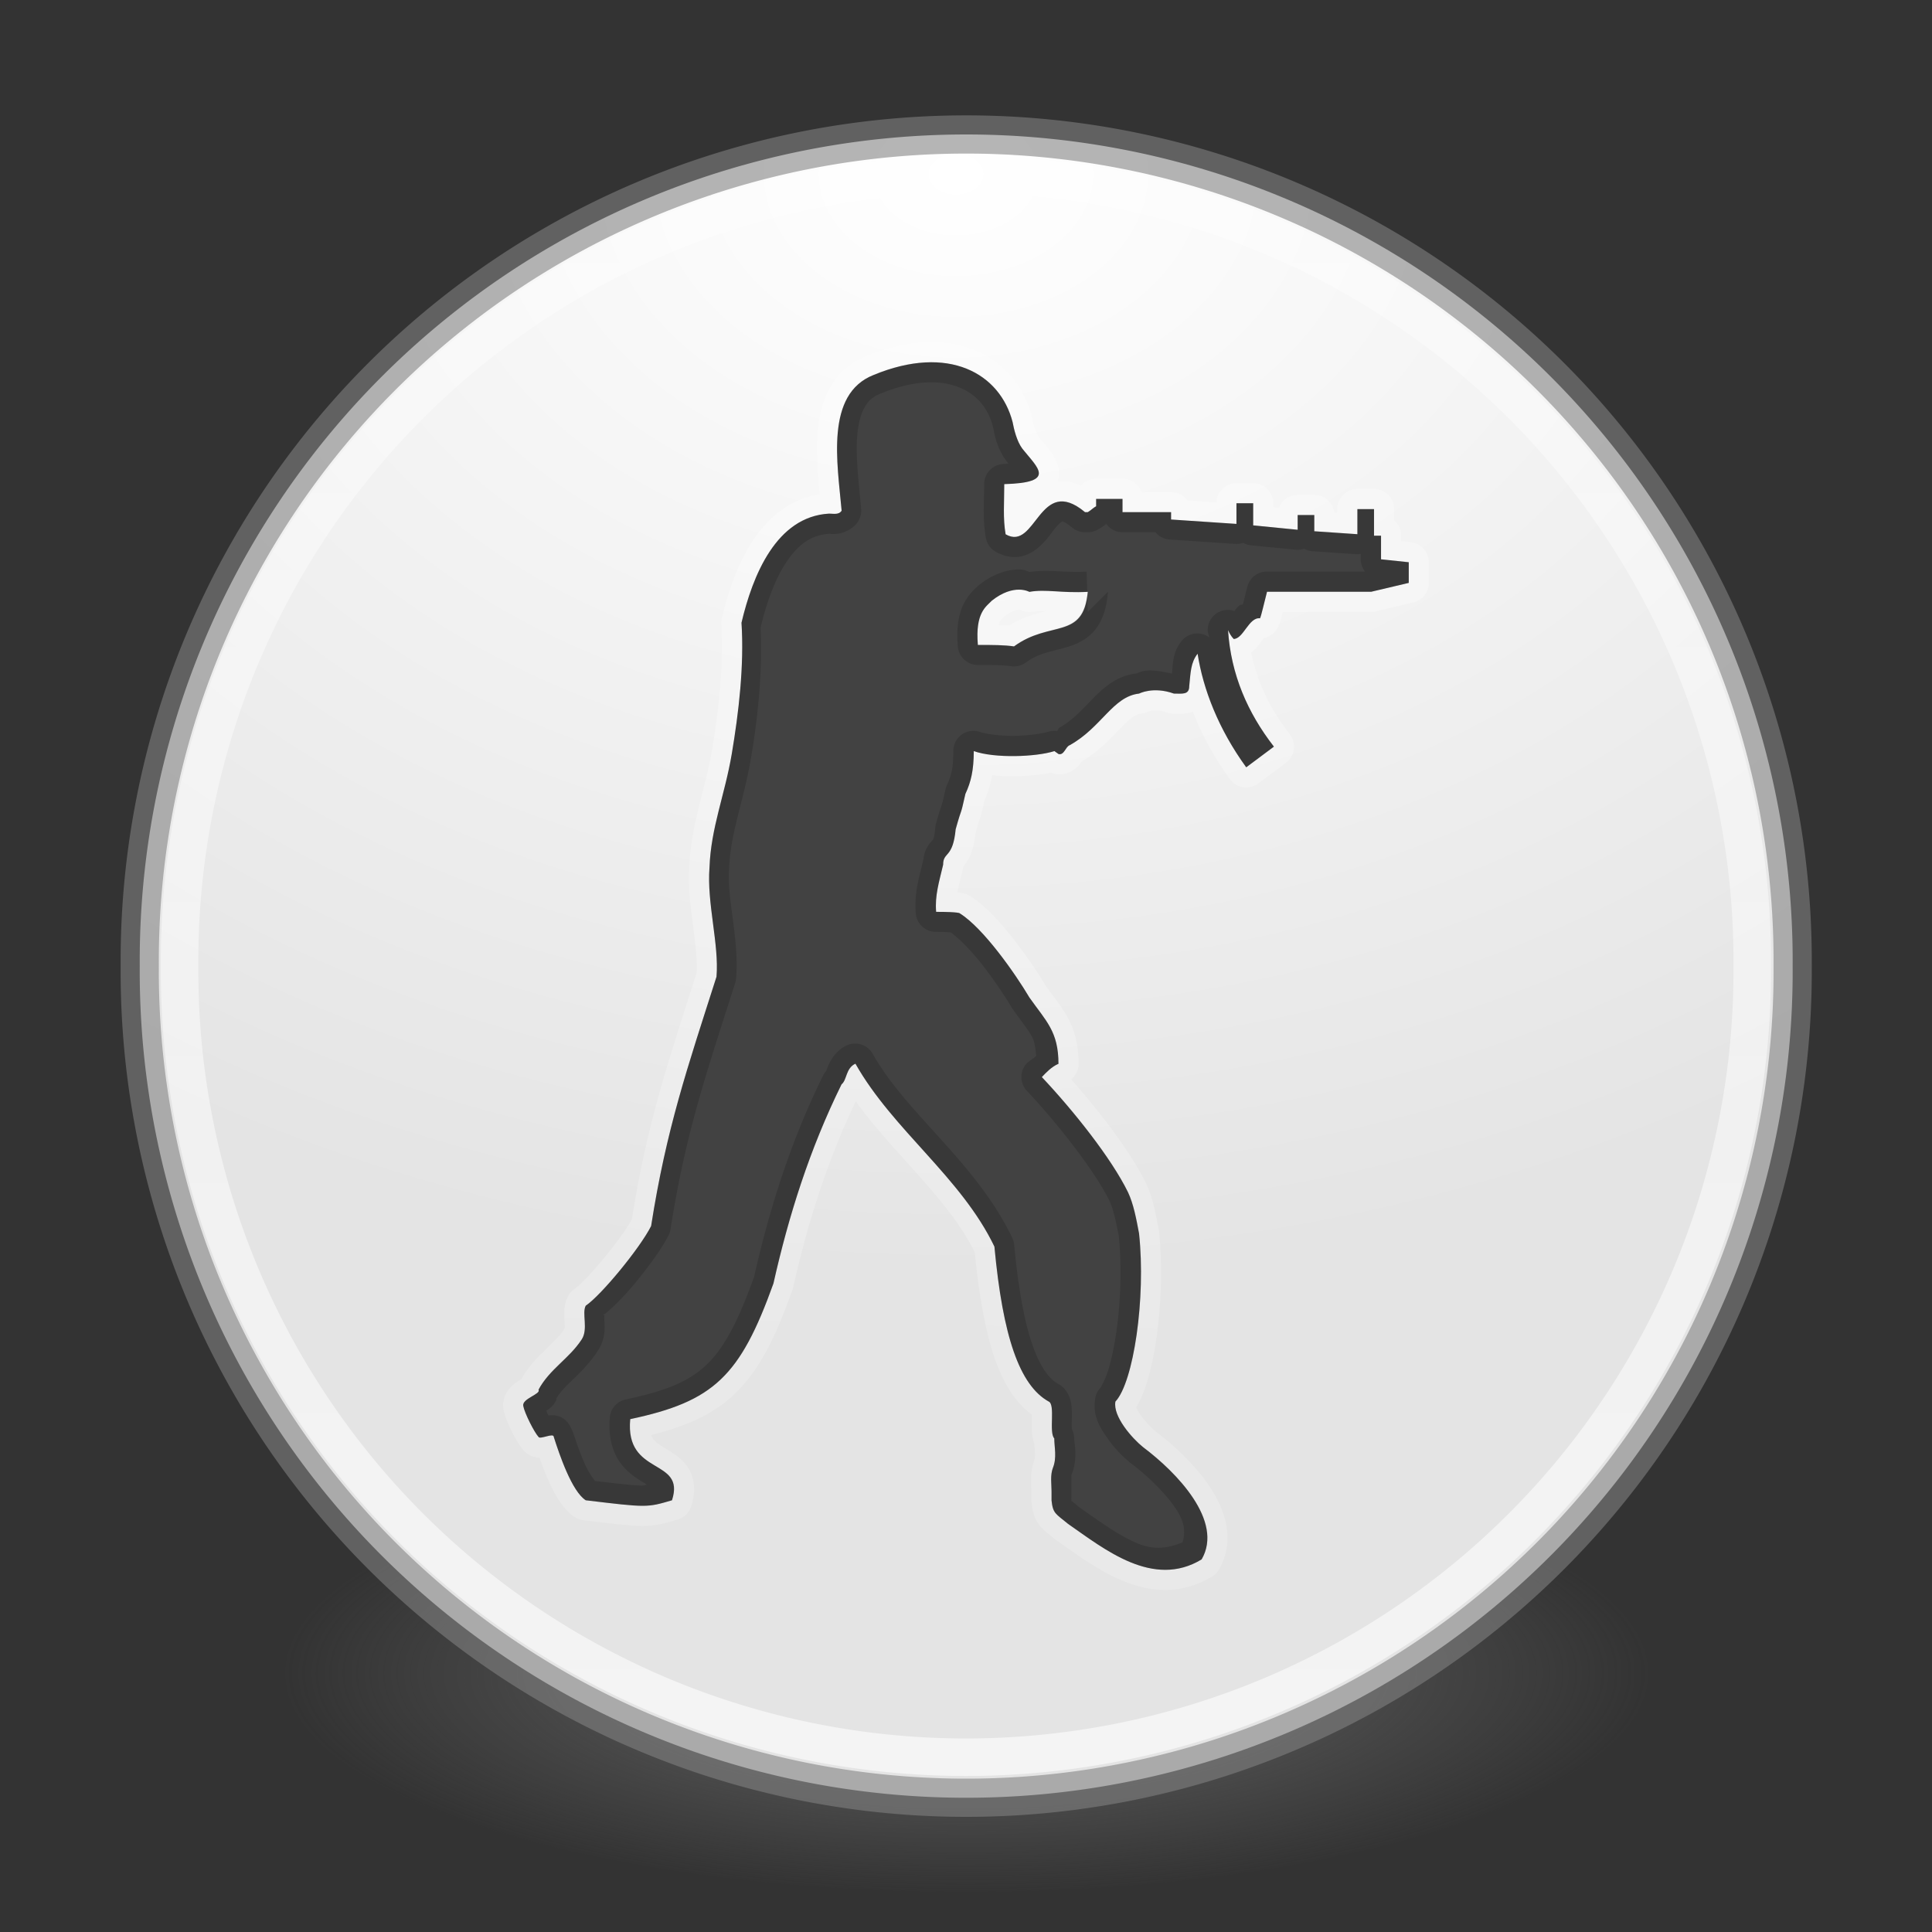 <?xml version="1.0" encoding="UTF-8" standalone="no"?>
<!-- Created with Inkscape (http://www.inkscape.org/) -->

<svg
   xmlns:dc="http://purl.org/dc/elements/1.1/"
   xmlns:cc="http://creativecommons.org/ns#"
   xmlns:rdf="http://www.w3.org/1999/02/22-rdf-syntax-ns#"
   xmlns:svg="http://www.w3.org/2000/svg"
   xmlns="http://www.w3.org/2000/svg"
   xmlns:xlink="http://www.w3.org/1999/xlink"
   xmlns:sodipodi="http://sodipodi.sourceforge.net/DTD/sodipodi-0.dtd"
   xmlns:inkscape="http://www.inkscape.org/namespaces/inkscape"
   version="1.1"
   width="48"
   height="48"
   id="svg4951"
   inkscape:version="0.91 r"
   sodipodi:docname="css.svg">
  <rect width="100%" height="100%" fill="#333333" stroke="none"/>
  <sodipodi:namedview
     pagecolor="#ffffff"
     bordercolor="#666666"
     borderopacity="1"
     objecttolerance="10"
     gridtolerance="10"
     guidetolerance="10"
     inkscape:pageopacity="0"
     inkscape:pageshadow="2"
     inkscape:window-width="1600"
     inkscape:window-height="845"
     id="namedview154"
     showgrid="false"
     inkscape:zoom="1"
     inkscape:cx="28.228117"
     inkscape:cy="22.291268"
     inkscape:window-x="0"
     inkscape:window-y="30"
     inkscape:window-maximized="1"
     inkscape:current-layer="svg4951" />
  <defs
     id="defs4953">
    <linearGradient
       x1="38.851"
       y1="41.608"
       x2="34.131"
       y2="37.81"
       id="linearGradient4761"
       xlink:href="#linearGradient6455-7-3"
       gradientUnits="userSpaceOnUse" />
    <linearGradient
       id="linearGradient6455-7-3">
      <stop
         id="stop6457-5-1"
         style="stop-color:#fbac9b;stop-opacity:1"
         offset="0" />
      <stop
         id="stop6459-8-9"
         style="stop-color:#fcfafc;stop-opacity:1"
         offset="1" />
    </linearGradient>
    <linearGradient
       x1="38.851"
       y1="41.608"
       x2="34.131"
       y2="37.81"
       id="linearGradient4763"
       xlink:href="#linearGradient6413-0-0"
       gradientUnits="userSpaceOnUse" />
    <linearGradient
       id="linearGradient6413-0-0">
      <stop
         id="stop6415-1-7"
         style="stop-color:#feffff;stop-opacity:1"
         offset="0" />
      <stop
         id="stop6417-4-9"
         style="stop-color:#fe70ca;stop-opacity:1"
         offset="1" />
    </linearGradient>
    <radialGradient
       cx="36.491"
       cy="39.709"
       r="3.159"
       fx="36.491"
       fy="39.709"
       id="radialGradient4765"
       xlink:href="#linearGradient6303-33-0-2"
       gradientUnits="userSpaceOnUse" />
    <linearGradient
       id="linearGradient6303-33-0-2">
      <stop
         id="stop6305-1-0-2"
         style="stop-color:#ffffff;stop-opacity:1"
         offset="0" />
      <stop
         id="stop6307-5-0-6"
         style="stop-color:#ffffff;stop-opacity:0"
         offset="1" />
    </linearGradient>
    <radialGradient
       cx="36.491"
       cy="39.709"
       r="3.159"
       fx="36.491"
       fy="39.709"
       id="radialGradient4767"
       xlink:href="#linearGradient6303-3-2-1"
       gradientUnits="userSpaceOnUse" />
    <linearGradient
       id="linearGradient6303-3-2-1">
      <stop
         id="stop6305-3-0-9"
         style="stop-color:#ffffff;stop-opacity:1"
         offset="0" />
      <stop
         id="stop6307-1-0-1"
         style="stop-color:#ffffff;stop-opacity:0"
         offset="1" />
    </linearGradient>
    <radialGradient
       cx="36.491"
       cy="39.709"
       r="3.159"
       fx="36.491"
       fy="39.709"
       id="radialGradient4769"
       xlink:href="#linearGradient6303-4-8"
       gradientUnits="userSpaceOnUse" />
    <linearGradient
       id="linearGradient6303-4-8">
      <stop
         id="stop6305-33-3"
         style="stop-color:#ffffff;stop-opacity:1"
         offset="0" />
      <stop
         id="stop6307-9-3"
         style="stop-color:#ffffff;stop-opacity:0"
         offset="1" />
    </linearGradient>
    <radialGradient
       cx="32.373"
       cy="31.405"
       r="3.857"
       fx="32.373"
       fy="31.405"
       id="radialGradient4771"
       xlink:href="#linearGradient6088-6-1-0"
       gradientUnits="userSpaceOnUse"
       gradientTransform="matrix(2.066,0,0,2.066,-34.525,-33.493)" />
    <linearGradient
       id="linearGradient6088-6-1-0">
      <stop
         id="stop6090-2-0-4"
         style="stop-color:#ff54d2;stop-opacity:0"
         offset="0" />
      <stop
         id="stop6257-4-6-1"
         style="stop-color:#ff54d2;stop-opacity:0"
         offset="0.324" />
      <stop
         id="stop6255-3-6-7"
         style="stop-color:#ff54d2;stop-opacity:0.252"
         offset="0.561" />
      <stop
         id="stop6092-9-6-8"
         style="stop-color:#ff54d2;stop-opacity:0.478"
         offset="1" />
    </linearGradient>
    <radialGradient
       cx="32.373"
       cy="31.405"
       r="3.857"
       fx="32.373"
       fy="31.405"
       id="radialGradient4773"
       xlink:href="#linearGradient6191-8-3-4"
       gradientUnits="userSpaceOnUse"
       gradientTransform="matrix(2.068,0.554,-0.535,1.996,-17.766,-49.217)" />
    <linearGradient
       id="linearGradient6191-8-3-4">
      <stop
         id="stop6193-75-7-6"
         style="stop-color:#ffffff;stop-opacity:0"
         offset="0" />
      <stop
         id="stop6197-3-4-1"
         style="stop-color:#ffffff;stop-opacity:0"
         offset="0.405" />
      <stop
         id="stop6195-7-2-5"
         style="stop-color:#ffffff;stop-opacity:0.478"
         offset="1" />
    </linearGradient>
    <radialGradient
       cx="32.373"
       cy="31.405"
       r="3.857"
       fx="32.373"
       fy="31.405"
       id="radialGradient4775"
       xlink:href="#linearGradient6191-7-9-4"
       gradientUnits="userSpaceOnUse"
       gradientTransform="matrix(2.068,0.554,-0.535,1.996,-17.766,-49.217)" />
    <linearGradient
       id="linearGradient6191-7-9-4">
      <stop
         id="stop6193-7-3-6"
         style="stop-color:#ffffff;stop-opacity:0"
         offset="0" />
      <stop
         id="stop6197-2-2-0"
         style="stop-color:#ffffff;stop-opacity:0"
         offset="0.405" />
      <stop
         id="stop6195-2-1-9"
         style="stop-color:#ffffff;stop-opacity:0.478"
         offset="1" />
    </linearGradient>
    <radialGradient
       cx="32.373"
       cy="31.405"
       r="3.857"
       fx="32.373"
       fy="31.405"
       id="radialGradient4777"
       xlink:href="#linearGradient6191-9-9"
       gradientUnits="userSpaceOnUse"
       gradientTransform="matrix(2.068,0.554,-0.535,1.996,-17.766,-49.217)" />
    <linearGradient
       id="linearGradient6191-9-9">
      <stop
         id="stop6193-8-1"
         style="stop-color:#ffffff;stop-opacity:0"
         offset="0" />
      <stop
         id="stop6197-8-8"
         style="stop-color:#ffffff;stop-opacity:0"
         offset="0.405" />
      <stop
         id="stop6195-9-3"
         style="stop-color:#ffffff;stop-opacity:0.478"
         offset="1" />
    </linearGradient>
    <linearGradient
       x1="68.313"
       y1="52.925"
       x2="68.313"
       y2="65.922"
       id="linearGradient4730"
       xlink:href="#linearGradient3990-3-1-7"
       gradientUnits="userSpaceOnUse"
       gradientTransform="matrix(0.115,0,0,0.087,16.281,17.445)" />
    <linearGradient
       id="linearGradient3990-3-1-7">
      <stop
         id="stop3992-0-0-1"
         style="stop-color:#ffffff;stop-opacity:1"
         offset="0" />
      <stop
         id="stop3994-2-1-8"
         style="stop-color:#ffffff;stop-opacity:0"
         offset="1" />
    </linearGradient>
    <linearGradient
       x1="92.696"
       y1="16.555"
       x2="92.696"
       y2="48.984"
       id="linearGradient4779"
       xlink:href="#linearGradient4316-4-6-6-4"
       gradientUnits="userSpaceOnUse" />
    <linearGradient
       id="linearGradient4316-4-6-6-4">
      <stop
         id="stop4318-4-4-6-5"
         style="stop-color:#ffffff;stop-opacity:1"
         offset="0" />
      <stop
         id="stop4320-2-2-6-59"
         style="stop-color:#ffffff;stop-opacity:0.235"
         offset="0.338" />
      <stop
         id="stop4322-4-5-5-0"
         style="stop-color:#ffffff;stop-opacity:0.157"
         offset="0.62" />
      <stop
         id="stop4324-4-1-5-5"
         style="stop-color:#ffffff;stop-opacity:0.392"
         offset="1" />
    </linearGradient>
    <radialGradient
       cx="32.373"
       cy="31.405"
       r="3.857"
       fx="32.373"
       fy="31.405"
       id="radialGradient4781"
       xlink:href="#linearGradient6088-74-4"
       gradientUnits="userSpaceOnUse"
       gradientTransform="matrix(2.066,0,0,2.066,-34.525,-33.493)" />
    <linearGradient
       id="linearGradient6088-74-4">
      <stop
         id="stop6090-5-66"
         style="stop-color:#ff54d2;stop-opacity:0"
         offset="0" />
      <stop
         id="stop6257-5-4"
         style="stop-color:#f62b68;stop-opacity:1"
         offset="0.324" />
      <stop
         id="stop6255-6-7"
         style="stop-color:#ff0105;stop-opacity:1"
         offset="0.561" />
      <stop
         id="stop6092-0-22"
         style="stop-color:#ff54d2;stop-opacity:0.478"
         offset="1" />
    </linearGradient>
    <linearGradient
       x1="92.696"
       y1="16.555"
       x2="92.696"
       y2="48.984"
       id="linearGradient4783"
       xlink:href="#linearGradient4316-4-0-7"
       gradientUnits="userSpaceOnUse" />
    <linearGradient
       id="linearGradient4316-4-0-7">
      <stop
         id="stop4318-4-5-3"
         style="stop-color:#ffffff;stop-opacity:1"
         offset="0" />
      <stop
         id="stop4320-2-9-4"
         style="stop-color:#ffffff;stop-opacity:0.235"
         offset="0.338" />
      <stop
         id="stop4322-4-1-3"
         style="stop-color:#ffffff;stop-opacity:0.157"
         offset="0.62" />
      <stop
         id="stop4324-4-8-66"
         style="stop-color:#ffffff;stop-opacity:0.392"
         offset="1" />
    </linearGradient>
    <radialGradient
       cx="95.838"
       cy="95.388"
       r="9.498"
       fx="95.838"
       fy="95.388"
       id="radialGradient4738"
       xlink:href="#linearGradient4278-3-5"
       gradientUnits="userSpaceOnUse"
       gradientTransform="matrix(0.405,-6.0397343e-8,5.6748136e-8,0.381,-14.882,-12.451)" />
    <linearGradient
       id="linearGradient4278-3-5">
      <stop
         id="stop4280-6-90"
         style="stop-color:#000000;stop-opacity:0"
         offset="0" />
      <stop
         id="stop4286-1-9"
         style="stop-color:#000000;stop-opacity:0"
         offset="0.5" />
      <stop
         id="stop4282-24-4"
         style="stop-color:#000000;stop-opacity:1"
         offset="1" />
    </linearGradient>
    <radialGradient
       cx="23.896"
       cy="3.99"
       r="20.397"
       id="radialGradient4741"
       xlink:href="#linearGradient2867-449-88-871-390-598-476-591-434-148-57-177-691-4-22"
       gradientUnits="userSpaceOnUse"
       gradientTransform="matrix(0,0.41,-0.542,0,26.161,10.431)" />
    <linearGradient
       id="linearGradient2867-449-88-871-390-598-476-591-434-148-57-177-691-4-22">
      <stop
         id="stop7191-4-6"
         style="stop-color:#612f91;stop-opacity:1"
         offset="0" />
      <stop
         id="stop7197-2-8"
         style="stop-color:#1a4aa2;stop-opacity:1"
         offset="1" />
    </linearGradient>
    <linearGradient
       x1="7.078"
       y1="3.082"
       x2="7.078"
       y2="45.369"
       id="linearGradient4743"
       xlink:href="#linearGradient3087-408-5-3"
       gradientUnits="userSpaceOnUse"
       gradientTransform="matrix(0.172,0,0,0.172,19.873,19.873)" />
    <linearGradient
       x1="7.078"
       y1="3.082"
       x2="7.078"
       y2="45.369"
       id="linearGradient3087-408-5-3"
       gradientUnits="userSpaceOnUse"
       gradientTransform="matrix(0.221,0,0,0.221,6.693,6.693)">
      <stop
         id="stop7201-5-71"
         style="stop-color:#170418;stop-opacity:1"
         offset="0" />
      <stop
         id="stop7203-2-8"
         style="stop-color:#50386b;stop-opacity:1"
         offset="1" />
    </linearGradient>
    <radialGradient
       cx="32"
       cy="21.239"
       r="10.498"
       fx="32"
       fy="21.239"
       id="radialGradient4748"
       xlink:href="#linearGradient6042-1-7"
       gradientUnits="userSpaceOnUse"
       gradientTransform="matrix(0,1.437,-3.31,0,94.309,-29.673)" />
    <linearGradient
       id="linearGradient6042-1-7">
      <stop
         id="stop6044-9-6"
         style="stop-color:#07132d;stop-opacity:1"
         offset="0" />
      <stop
         id="stop6046-9-5"
         style="stop-color:#425479;stop-opacity:1"
         offset="1" />
    </linearGradient>
    <radialGradient
       cx="91.35"
       cy="16.448"
       r="15.639"
       fx="91.35"
       fy="16.448"
       id="radialGradient4785"
       xlink:href="#linearGradient4507-6-5"
       gradientUnits="userSpaceOnUse"
       gradientTransform="matrix(0,1.98,-1.98,0,123.923,-164.462)" />
    <linearGradient
       id="linearGradient4507-6-5">
      <stop
         id="stop4509-3-8"
         style="stop-color:#2d3955;stop-opacity:1"
         offset="0" />
      <stop
         id="stop5959-4-45"
         style="stop-color:#2b3853;stop-opacity:1"
         offset="0.725" />
      <stop
         id="stop5961-1-7"
         style="stop-color:#192640;stop-opacity:1"
         offset="0.75" />
      <stop
         id="stop4511-1-0"
         style="stop-color:#08142e;stop-opacity:1"
         offset="1" />
    </linearGradient>
    <linearGradient
       x1="92.696"
       y1="16.555"
       x2="92.696"
       y2="48.984"
       id="linearGradient4787"
       xlink:href="#linearGradient4316-5-3"
       gradientUnits="userSpaceOnUse" />
    <linearGradient
       id="linearGradient4316-5-3">
      <stop
         id="stop4318-1-6"
         style="stop-color:#ffffff;stop-opacity:1"
         offset="0" />
      <stop
         id="stop4320-9-8"
         style="stop-color:#ffffff;stop-opacity:0.235"
         offset="0.338" />
      <stop
         id="stop4322-42-31"
         style="stop-color:#ffffff;stop-opacity:0.157"
         offset="0.62" />
      <stop
         id="stop4324-9-9"
         style="stop-color:#ffffff;stop-opacity:0.392"
         offset="1" />
    </linearGradient>
    <linearGradient
       x1="91.566"
       y1="16.543"
       x2="91.566"
       y2="48.631"
       id="linearGradient4789"
       xlink:href="#linearGradient4220-7-2"
       gradientUnits="userSpaceOnUse" />
    <linearGradient
       id="linearGradient4220-7-2">
      <stop
         id="stop4222-7-5"
         style="stop-color:#7a8498;stop-opacity:1"
         offset="0" />
      <stop
         id="stop4224-0-5"
         style="stop-color:#34405c;stop-opacity:1"
         offset="1" />
    </linearGradient>
    <linearGradient
       x1="51.2"
       y1="8.114"
       x2="51.2"
       y2="56.115"
       id="linearGradient4756"
       xlink:href="#linearGradient4164-9"
       gradientUnits="userSpaceOnUse"
       gradientTransform="matrix(0.667,0,0,0.667,-10.209,2.667)" />
    <linearGradient
       id="linearGradient4164-9">
      <stop
         id="stop4166-3"
         style="stop-color:#b6b6b6;stop-opacity:1"
         offset="0" />
      <stop
         id="stop4216-6"
         style="stop-color:#a4a4a4;stop-opacity:1"
         offset="0.331" />
      <stop
         id="stop4168-0"
         style="stop-color:#c5c5c5;stop-opacity:1"
         offset="1" />
    </linearGradient>
    <linearGradient
       x1="71.204"
       y1="15.369"
       x2="71.204"
       y2="40.496"
       id="linearGradient3177"
       xlink:href="#linearGradient4806-2"
       gradientUnits="userSpaceOnUse"
       gradientTransform="matrix(1.617,0,0,1.617,-92.707,-21.06)" />
    <linearGradient
       id="linearGradient4806-2">
      <stop
         id="stop4808-4"
         style="stop-color:#ffffff;stop-opacity:1"
         offset="0" />
      <stop
         id="stop4810-0"
         style="stop-color:#ffffff;stop-opacity:0.235"
         offset="0.424" />
      <stop
         id="stop4812-8"
         style="stop-color:#ffffff;stop-opacity:0.157"
         offset="0.821" />
      <stop
         id="stop4814-0"
         style="stop-color:#ffffff;stop-opacity:0.392"
         offset="1" />
    </linearGradient>
    <radialGradient
       cx="23.896"
       cy="3.99"
       r="20.397"
       fx="23.896"
       fy="3.99"
       id="radialGradient4201"
       xlink:href="#radialGradient3093-0-3-6-6"
       gradientUnits="userSpaceOnUse"
       gradientTransform="matrix(0,2.889,-3.813,0,39.213,-65.95)" />
    <radialGradient
       cx="23.896"
       cy="3.99"
       r="20.397"
       id="radialGradient3093-0-3-6-6"
       gradientUnits="userSpaceOnUse"
       gradientTransform="matrix(0,1.232,-1.626,0,18.487,-28.722)">
      <stop
         id="stop3244-9-33-7-0-9"
         style="stop-color:#ffffff;stop-opacity:1"
         offset="0" />
      <stop
         id="stop3246-3-5-0-8-5"
         style="stop-color:#dddddd;stop-opacity:1"
         offset="0.262" />
      <stop
         id="stop3248-1-7-8-8-1"
         style="stop-color:#abacae;stop-opacity:1"
         offset="0.661" />
      <stop
         id="stop3250-9-3-0-5-1"
         style="stop-color:#89898b;stop-opacity:1"
         offset="1" />
    </radialGradient>
    <linearGradient
       id="linearGradient3820-7-2-1">
      <stop
         id="stop3822-2-6-3"
         style="stop-color:#3d3d3d;stop-opacity:1"
         offset="0" />
      <stop
         id="stop3864-8-7-7"
         style="stop-color:#686868;stop-opacity:0.498"
         offset="0.5" />
      <stop
         id="stop3824-1-2-5"
         style="stop-color:#686868;stop-opacity:0"
         offset="1" />
    </linearGradient>
    <radialGradient
       cx="99.157"
       cy="186.171"
       r="62.769"
       fx="99.157"
       fy="186.171"
       id="radialGradient4949"
       xlink:href="#linearGradient3820-7-2-1"
       gradientUnits="userSpaceOnUse"
       gradientTransform="matrix(0.271,0,0,0.088,-2.855,25.187)" />
    <linearGradient
       id="linearGradient8838">
      <stop
         offset="0"
         style="stop-color:#000000;stop-opacity:1"
         id="stop8840" />
      <stop
         offset="1"
         style="stop-color:#000000;stop-opacity:0"
         id="stop8842" />
    </linearGradient>
    <linearGradient
       id="linearGradient4422">
      <stop
         id="stop4424"
         style="stop-color:#e4e4e4;stop-opacity:1;"
         offset="0" />
      <stop
         id="stop4426"
         style="stop-color:#d2d2d3;stop-opacity:1;"
         offset="0.372" />
      <stop
         id="stop4428"
         style="stop-color:#ababac;stop-opacity:1;"
         offset="0.81" />
      <stop
         id="stop4430"
         style="stop-color:#888889;stop-opacity:1;"
         offset="1" />
    </linearGradient>
    <linearGradient
       id="linearGradient5873">
      <stop
         style="stop-color:#8b8b8b;stop-opacity:1;"
         offset="0"
         id="stop5875" />
      <stop
         style="stop-color:#c0c0c0;stop-opacity:1;"
         offset="1"
         id="stop5877" />
    </linearGradient>
    <linearGradient
       id="linearGradient3162">
      <stop
         style="stop-color:#f9f9f9;stop-opacity:1;"
         offset="0"
         id="stop3164" />
      <stop
         style="stop-color:#d4d4d4;stop-opacity:1"
         offset="1"
         id="stop3166" />
    </linearGradient>
    <linearGradient
       id="linearGradient4436">
      <stop
         style="stop-color:#efefef;stop-opacity:1;"
         offset="0"
         id="stop4438" />
      <stop
         style="stop-color:#ffffff;stop-opacity:1;"
         offset="1"
         id="stop4440" />
    </linearGradient>
    <linearGradient
       id="linearGradient4965"
       inkscape:collect="always">
      <stop
         id="stop4967"
         offset="0"
         style="stop-color:#000000;stop-opacity:1;" />
      <stop
         id="stop4969"
         offset="1"
         style="stop-color:#000000;stop-opacity:0" />
    </linearGradient>
    <linearGradient
       inkscape:collect="always"
       xlink:href="#linearGradient4644-104-3-3-6-2-3-4"
       id="linearGradient10060"
       gradientUnits="userSpaceOnUse"
       gradientTransform="matrix(1.333,0,0,1.105,-8,-2.526)"
       x1="24.25"
       y1="29.5"
       x2="24.25"
       y2="18.455" />
    <linearGradient
       id="linearGradient4644-104-3-3-6-2-3-4">
      <stop
         offset="0"
         style="stop-color:#ff4035;stop-opacity:1;"
         id="stop5237-6-5-1-7-5-2" />
      <stop
         offset="1"
         style="stop-color:#dc311a;stop-opacity:1;"
         id="stop5239-4-6-4-8-4-8" />
    </linearGradient>
    <radialGradient
       inkscape:collect="always"
       xlink:href="#linearGradient3820-7-2-1"
       id="radialGradient3302"
       gradientUnits="userSpaceOnUse"
       gradientTransform="matrix(0.271,0,0,0.088,-2.855,25.187)"
       cx="99.157"
       cy="186.171"
       fx="99.157"
       fy="186.171"
       r="62.769" />
    <radialGradient
       inkscape:collect="always"
       xlink:href="#linearGradient4422"
       id="radialGradient3392"
       gradientUnits="userSpaceOnUse"
       gradientTransform="matrix(0,2.499,-2.643,-6.8014435e-8,104.1,-11.249)"
       cx="5.322"
       cy="8.45"
       fx="5.322"
       fy="8.45"
       r="20" />
    <linearGradient
       inkscape:collect="always"
       xlink:href="#linearGradient5873"
       id="linearGradient3394"
       gradientUnits="userSpaceOnUse"
       gradientTransform="translate(57.763,0.932)"
       x1="23.75"
       y1="44.25"
       x2="24"
       y2="1.117" />
    <radialGradient
       inkscape:collect="always"
       xlink:href="#linearGradient3162"
       id="radialGradient3396"
       gradientUnits="userSpaceOnUse"
       gradientTransform="matrix(9.7678889e-8,2,-2.733,1.3349447e-7,67.822,-34.333)"
       cx="25"
       cy="15.667"
       fx="25"
       fy="15.667"
       r="10" />
    <linearGradient
       inkscape:collect="always"
       xlink:href="#linearGradient4436"
       id="linearGradient3398"
       gradientUnits="userSpaceOnUse"
       x1="24.777"
       y1="24.616"
       x2="24.777"
       y2="31.493" />
    <linearGradient
       inkscape:collect="always"
       xlink:href="#linearGradient4965"
       id="linearGradient3400"
       gradientUnits="userSpaceOnUse"
       x1="24.777"
       y1="18.226"
       x2="24.777"
       y2="22.311" />
    <linearGradient
       inkscape:collect="always"
       xlink:href="#linearGradient4644-104-3-3-6-2-3-4"
       id="linearGradient3402"
       gradientUnits="userSpaceOnUse"
       gradientTransform="matrix(1.333,0,0,1.105,49.763,-1.595)"
       x1="24.25"
       y1="29.5"
       x2="24.25"
       y2="18.455" />
    <radialGradient
       inkscape:collect="always"
       xlink:href="#linearGradient3765"
       id="radialGradient3037"
       gradientUnits="userSpaceOnUse"
       gradientTransform="matrix(-1.792,4.7450628e-8,-3.529013e-8,-1.333,41.581,-41.248)"
       cx="14.892"
       cy="-17.681"
       fx="14.892"
       fy="-17.681"
       r="25.571" />
    <linearGradient
       id="linearGradient3765">
      <stop
         style="stop-color:#ffffff;stop-opacity:1;"
         offset="0"
         id="stop3767" />
      <stop
         style="stop-color:#e4e4e4;stop-opacity:1;"
         offset="1"
         id="stop3769" />
    </linearGradient>
    <linearGradient
       inkscape:collect="always"
       xlink:href="#linearGradient3775"
       id="linearGradient3039"
       gradientUnits="userSpaceOnUse"
       x1="15.124"
       y1="-18.801"
       x2="15.124"
       y2="32.568" />
    <linearGradient
       id="linearGradient3775">
      <stop
         style="stop-color:#ffffff;stop-opacity:0.588;"
         offset="0"
         id="stop3777" />
      <stop
         style="stop-color:#ffffff;stop-opacity:1;"
         offset="1"
         id="stop3779" />
    </linearGradient>
    <linearGradient
       inkscape:collect="always"
       xlink:href="#linearGradient3772-6"
       id="linearGradient3041"
       gradientUnits="userSpaceOnUse"
       gradientTransform="matrix(1.41,0,0,1.41,1.405,-4.54)"
       x1="27.096"
       y1="10.881"
       x2="27.096"
       y2="39.151" />
    <linearGradient
       id="linearGradient3772-6">
      <stop
         id="stop3774-6"
         style="stop-color:#b4b4b4;stop-opacity:1"
         offset="0" />
      <stop
         id="stop3776-4"
         style="stop-color:#969696;stop-opacity:1"
         offset="1" />
    </linearGradient>
    <linearGradient
       inkscape:collect="always"
       xlink:href="#linearGradient3063"
       id="linearGradient3036"
       gradientUnits="userSpaceOnUse"
       x1="532.821"
       y1="694.122"
       x2="532.821"
       y2="263.728" />
    <linearGradient
       inkscape:collect="always"
       id="linearGradient3063">
      <stop
         style="stop-color:#912420;stop-opacity:1"
         offset="0"
         id="stop3065" />
      <stop
         style="stop-color:#cf332d;stop-opacity:1"
         offset="1"
         id="stop3067" />
    </linearGradient>
    <linearGradient
       inkscape:collect="always"
       xlink:href="#linearGradient3014"
       id="linearGradient3038"
       gradientUnits="userSpaceOnUse"
       x1="543.321"
       y1="441.519"
       x2="543.321"
       y2="817.556" />
    <linearGradient
       id="linearGradient3014">
      <stop
         id="stop3016"
         style="stop-color:#ffffff;stop-opacity:1"
         offset="0" />
      <stop
         id="stop3018"
         style="stop-color:#b3b3b3;stop-opacity:1"
         offset="1" />
    </linearGradient>
    <linearGradient
       y2="817.556"
       x2="543.321"
       y1="441.519"
       x1="543.321"
       gradientUnits="userSpaceOnUse"
       id="linearGradient3065"
       xlink:href="#linearGradient3014"
       inkscape:collect="always" />
    <linearGradient
       inkscape:collect="always"
       xlink:href="#linearGradient3014"
       id="linearGradient3189"
       gradientUnits="userSpaceOnUse"
       x1="543.321"
       y1="441.519"
       x2="543.321"
       y2="817.556"
       gradientTransform="matrix(0.038,0,0,0.038,-53.245,8.291)" />
    <linearGradient
       inkscape:collect="always"
       xlink:href="#linearGradient3063"
       id="linearGradient3193"
       gradientUnits="userSpaceOnUse"
       x1="532.821"
       y1="694.122"
       x2="532.821"
       y2="263.728"
       gradientTransform="matrix(0.038,0,0,0.038,-53.245,8.291)" />
    <linearGradient
       inkscape:collect="always"
       xlink:href="#linearGradient3772-6"
       id="linearGradient3205"
       gradientUnits="userSpaceOnUse"
       gradientTransform="matrix(1.41,0,0,1.41,1.405,-4.54)"
       x1="27.096"
       y1="10.881"
       x2="27.096"
       y2="39.151" />
    <linearGradient
       inkscape:collect="always"
       xlink:href="#linearGradient3063"
       id="linearGradient3213"
       gradientUnits="userSpaceOnUse"
       gradientTransform="matrix(0.038,0,0,0.038,-53.245,8.291)"
       x1="532.821"
       y1="694.122"
       x2="532.821"
       y2="263.728" />
    <linearGradient
       inkscape:collect="always"
       xlink:href="#linearGradient3014"
       id="linearGradient3215"
       gradientUnits="userSpaceOnUse"
       gradientTransform="matrix(0.038,0,0,0.038,-53.245,8.291)"
       x1="543.321"
       y1="441.519"
       x2="543.321"
       y2="817.556" />
    <clipPath
       id="clipPath-439311876">
      <g
         transform="translate(0,-1004.362)"
         id="g17">
        <path
           style="fill:#1890d0"
           inkscape:connector-curvature="0"
           d="m -24,13 c 0,1.105 -0.672,2 -1.5,2 -0.828,0 -1.5,-0.895 -1.5,-2 0,-1.105 0.672,-2 1.5,-2 0.828,0 1.5,0.895 1.5,2 z"
           transform="matrix(15.333,0,0,11.5,415,878.862)"
           id="path19-2" />
      </g>
    </clipPath>
    <radialGradient
       cx="16.357"
       cy="27.468"
       r="11.057"
       fx="16.357"
       fy="27.468"
       id="R8"
       xlink:href="#G4"
       gradientUnits="userSpaceOnUse"
       gradientTransform="matrix(0.576,0.005,-0.005,0.556,15.857,5.922)" />
    <linearGradient
       id="G4">
      <stop
         id="s7"
         style="stop-color:#d50f0f;stop-opacity:1"
         offset="0" />
      <stop
         id="s8"
         style="stop-color:#860000;stop-opacity:1"
         offset="1" />
    </linearGradient>
    <linearGradient
       x1="25.128"
       y1="38.802"
       x2="7.213"
       y2="18.548"
       id="G7"
       xlink:href="#G4"
       gradientUnits="userSpaceOnUse"
       gradientTransform="matrix(0.531,0.023,-0.023,0.533,16.978,6.273)" />
    <radialGradient
       cx="33.921"
       cy="32.026"
       r="12.011"
       fx="33.921"
       fy="32.026"
       id="R1"
       xlink:href="#G4"
       gradientUnits="userSpaceOnUse"
       gradientTransform="matrix(0.568,-0.007,0.006,0.56,14.806,6.227)" />
    <linearGradient
       x1="42.551"
       y1="46.026"
       x2="22.734"
       y2="23.323"
       id="G6"
       xlink:href="#G4"
       gradientUnits="userSpaceOnUse"
       gradientTransform="matrix(0.517,0.022,-0.023,0.521,17.275,6.563)" />
    <radialGradient
       cx="29.496"
       cy="-3.597"
       r="9.75"
       fx="29.496"
       fy="-3.597"
       id="R9"
       xlink:href="#G1"
       gradientUnits="userSpaceOnUse"
       gradientTransform="matrix(-0.799,0.077,-0.032,-0.333,53.947,1.611)" />
    <linearGradient
       id="G1">
      <stop
         id="s1"
         style="stop-color:#59a40f;stop-opacity:1"
         offset="0" />
      <stop
         id="s2"
         style="stop-color:#306102;stop-opacity:1"
         offset="1" />
    </linearGradient>
    <radialGradient
       cx="41.247"
       cy="11.365"
       r="4.918"
       fx="41.772"
       fy="11.681"
       id="R3"
       xlink:href="#G1"
       gradientUnits="userSpaceOnUse"
       gradientTransform="matrix(0.365,-0.561,1.442,0.939,10.519,23.383)" />
    <clipPath
       id="clipPath-909443126">
      <g
         transform="translate(0,-1004.362)"
         id="g17-4">
        <path
           style="fill:#1890d0"
           inkscape:connector-curvature="0"
           d="m -24,13 c 0,1.105 -0.672,2 -1.5,2 -0.828,0 -1.5,-0.895 -1.5,-2 0,-1.105 0.672,-2 1.5,-2 0.828,0 1.5,0.895 1.5,2 z"
           transform="matrix(15.333,0,0,11.5,415,878.862)"
           id="path19" />
      </g>
    </clipPath>
    <linearGradient
       inkscape:collect="always"
       xlink:href="#linearGradient3775"
       id="linearGradient4361"
       x1="22.885"
       y1="39.288"
       x2="23.48"
       y2="8.42"
       gradientUnits="userSpaceOnUse" />
  </defs>
  <g
     id="g4346"
     transform="matrix(0.082,0,0,0.083,7,10.924)" />
  <g
     id="g4348"
     transform="matrix(0.082,0,0,0.083,7,10.924)" />
  <g
     id="g4350"
     transform="matrix(0.082,0,0,0.083,7,10.924)" />
  <g
     id="g4352"
     transform="matrix(0.082,0,0,0.083,7,10.924)" />
  <g
     id="g4354"
     transform="matrix(0.082,0,0,0.083,7,10.924)" />
  <g
     id="g4356"
     transform="matrix(0.082,0,0,0.083,7,10.924)" />
  <g
     id="g4358"
     transform="matrix(0.082,0,0,0.083,7,10.924)" />
  <g
     id="g4360"
     transform="matrix(0.082,0,0,0.083,7,10.924)" />
  <g
     id="g4362"
     transform="matrix(0.082,0,0,0.083,7,10.924)" />
  <g
     id="g4364"
     transform="matrix(0.082,0,0,0.083,7,10.924)" />
  <g
     id="g4366"
     transform="matrix(0.082,0,0,0.083,7,10.924)" />
  <g
     id="g4368"
     transform="matrix(0.082,0,0,0.083,7,10.924)" />
  <g
     id="g4370"
     transform="matrix(0.082,0,0,0.083,7,10.924)" />
  <g
     id="g4372"
     transform="matrix(0.082,0,0,0.083,7,10.924)" />
  <g
     id="g4374"
     transform="matrix(0.082,0,0,0.083,7,10.924)" />
  <g
     id="g4363">
    <path
       d="m 41,41.5 a 17,5.5 0 0 1 -34,0 17,5.5 0 1 1 34,0 z"
       inkscape:connector-curvature="0"
       id="path3818-0-5"
       style="fill:url(#radialGradient3302);fill-opacity:1;stroke:none" />
    <path
       transform="matrix(0.803,0,0,0.803,11.791,18.515)"
       d="m 40.781,6.834 a 25.571,25.571 0 1 1 -51.141,0 25.571,25.571 0 1 1 51.141,0 z"
       sodipodi:ry="25.570608"
       sodipodi:rx="25.570608"
       sodipodi:cy="6.8335247"
       sodipodi:cx="15.210103"
       id="path2985"
       style="fill:url(#radialGradient3037);fill-opacity:1;stroke:none"
       sodipodi:type="arc" />
    <path
       sodipodi:type="arc"
       style="fill:none;stroke:#828282;stroke-width:1.182;stroke-miterlimit:4;stroke-opacity:0.588;stroke-dasharray:none"
       id="path3755"
       sodipodi:cx="15.210103"
       sodipodi:cy="6.8335247"
       sodipodi:rx="25.570608"
       sodipodi:ry="25.570608"
       d="m 40.781,6.834 a 25.571,25.571 0 1 1 -51.141,0 25.571,25.571 0 1 1 51.141,0 z"
       transform="matrix(0.803,0,0,0.803,11.791,18.515)" />
    <path
       transform="matrix(0.764,0,0,0.764,12.377,18.778)"
       d="m 40.781,6.834 a 25.571,25.571 0 1 1 -51.141,0 25.571,25.571 0 1 1 51.141,0 z"
       sodipodi:ry="25.570608"
       sodipodi:rx="25.570608"
       sodipodi:cy="6.8335247"
       sodipodi:cx="15.210103"
       id="path3773"
       style="fill:none;stroke:url(#linearGradient3039);stroke-width:1.22;stroke-miterlimit:4;stroke-opacity:0.588;stroke-dasharray:none"
       sodipodi:type="arc" />
    <path
       inkscape:connector-curvature="0"
       d="m 27.025,14.704 c -0.106,1.209 -0.934,0.696 -1.832,1.356 -0.242,-0.036 -0.518,-0.036 -0.898,-0.036 -0.069,-0.806 0.208,-0.953 0.345,-1.099 0.553,-0.44 0.934,-0.22 0.934,-0.22 0.414,-0.074 0.793,0.036 1.45,-5.82e-4 l 0,0 z m 2.071,-1.979 -1.208,0 0,-0.33 -0.655,0 0,0.183 c -0.071,0.036 -0.14,0.11 -0.208,0.146 l -0.069,0 c -1.143,-0.953 -1.211,0.99 -1.972,0.55 -0.069,-0.403 -0.034,-0.77 -0.034,-1.246 1.313,-0.037 0.829,-0.403 0.45,-0.88 -0.137,-0.184 -0.208,-0.477 -0.242,-0.66 -0.311,-1.209 -1.59,-1.942 -3.453,-1.172 -1.211,0.476 -0.898,2.199 -0.795,3.372 -0.069,0.109 -0.208,0.073 -0.311,0.073 -1.313,0.073 -1.9,1.538 -2.177,2.711 0.069,1.063 -0.069,2.236 -0.242,3.261 -0.174,1.026 -0.518,1.832 -0.553,2.822 -0.069,0.88 0.242,1.906 0.174,2.712 -0.726,2.272 -1.245,3.774 -1.624,6.193 -0.276,0.549 -1.242,1.722 -1.624,1.979 -0.103,0.183 0.069,0.587 -0.103,0.842 -0.311,0.476 -0.795,0.733 -1.071,1.246 0.069,0.109 -0.416,0.22 -0.379,0.403 0.034,0.183 0.276,0.659 0.379,0.769 0.034,0.073 0.379,-0.11 0.379,0 0.14,0.439 0.45,1.356 0.795,1.575 1.521,0.183 1.521,0.183 2.142,0 0.345,-1.063 -1.174,-0.587 -1.037,-2.016 2.074,-0.439 2.729,-1.063 3.558,-3.371 0.379,-1.686 0.898,-3.334 1.692,-4.947 0.137,-0.109 0.103,-0.403 0.345,-0.513 0.932,1.649 2.626,2.822 3.453,4.545 0.208,2.235 0.624,3.444 1.347,3.848 0.174,0.073 0,0.769 0.14,0.916 0,0.22 0.069,0.476 -0.034,0.733 -0.071,0.184 -0.034,0.403 -0.034,0.587 0,0.073 0,0.146 0,0.22 0.034,0.331 0.103,0.331 0.413,0.587 0.898,0.623 2.108,1.613 3.316,0.88 0.553,-0.954 -0.621,-2.162 -1.45,-2.785 -0.276,-0.22 -0.76,-0.769 -0.692,-1.136 0.45,-0.477 0.76,-2.565 0.587,-4.178 -0.069,-0.366 -0.137,-0.733 -0.276,-1.026 -0.413,-0.842 -1.345,-2.015 -2.139,-2.858 0.103,-0.109 0.242,-0.257 0.413,-0.33 0,-0.806 -0.311,-1.063 -0.723,-1.649 -0.348,-0.587 -1.14,-1.722 -1.729,-2.089 0,0 0,-0.037 -0.587,-0.037 -0.034,-0.403 0.071,-0.733 0.174,-1.172 0,-0.33 0.242,-0.146 0.311,-0.88 0.174,-0.623 0.103,-0.256 0.242,-0.879 0.137,-0.293 0.208,-0.587 0.208,-1.063 0.516,0.184 1.552,0.146 2.003,0 0,0 0,0 0.103,0.073 0.14,0.037 0.174,-0.183 0.276,-0.219 0.795,-0.441 1.071,-1.21 1.726,-1.283 0,0 0.348,-0.184 0.863,0 0.208,0 0.382,0.036 0.382,-0.184 0.034,-0.33 0.034,-0.585 0.208,-0.806 0.137,0.879 0.516,1.869 1.208,2.822 L 31.65,18.55 c -0.655,-0.842 -1.068,-1.795 -1.14,-2.895 0.034,0.073 0.071,0.147 0.14,0.22 0.242,0 0.379,-0.55 0.655,-0.513 0.034,-0.073 0.106,-0.403 0.174,-0.66 l 2.589,0 L 35,14.482 c 0,-0.33 0,-0.11 0,-0.513 l -0.689,-0.073 0,-0.587 -0.174,0 0,-0.66 -0.413,0 0,0.623 -1.071,-0.073 0,-0.403 -0.413,0 0,0.366 -1.105,-0.109 0,-0.55 -0.416,0 0,0.513 -1.624,-0.109 0,-0.182 0.001,0 z"
       id="path4353"
       style="fill:none;fill-opacity:1;fill-rule:evenodd;stroke:url(#linearGradient4361);stroke-opacity:1;stroke-linejoin:round;stroke-linecap:round;opacity:0.3" />
    <path
       style="fill:#424242;fill-opacity:1;fill-rule:evenodd"
       id="path3672"
       d="m 27.025,14.704 c -0.106,1.209 -0.934,0.696 -1.832,1.356 -0.242,-0.036 -0.518,-0.036 -0.898,-0.036 -0.069,-0.806 0.208,-0.953 0.345,-1.099 0.553,-0.44 0.934,-0.22 0.934,-0.22 0.414,-0.074 0.793,0.036 1.45,-5.82e-4 l 0,0 z m 2.071,-1.979 -1.208,0 0,-0.33 -0.655,0 0,0.183 c -0.071,0.036 -0.14,0.11 -0.208,0.146 l -0.069,0 c -1.143,-0.953 -1.211,0.99 -1.972,0.55 -0.069,-0.403 -0.034,-0.77 -0.034,-1.246 1.313,-0.037 0.829,-0.403 0.45,-0.88 -0.137,-0.184 -0.208,-0.477 -0.242,-0.66 -0.311,-1.209 -1.59,-1.942 -3.453,-1.172 -1.211,0.476 -0.898,2.199 -0.795,3.372 -0.069,0.109 -0.208,0.073 -0.311,0.073 -1.313,0.073 -1.9,1.538 -2.177,2.711 0.069,1.063 -0.069,2.236 -0.242,3.261 -0.174,1.026 -0.518,1.832 -0.553,2.822 -0.069,0.88 0.242,1.906 0.174,2.712 -0.726,2.272 -1.245,3.774 -1.624,6.193 -0.276,0.549 -1.242,1.722 -1.624,1.979 -0.103,0.183 0.069,0.587 -0.103,0.842 -0.311,0.476 -0.795,0.733 -1.071,1.246 0.069,0.109 -0.416,0.22 -0.379,0.403 0.034,0.183 0.276,0.659 0.379,0.769 0.034,0.073 0.379,-0.11 0.379,0 0.14,0.439 0.45,1.356 0.795,1.575 1.521,0.183 1.521,0.183 2.142,0 0.345,-1.063 -1.174,-0.587 -1.037,-2.016 2.074,-0.439 2.729,-1.063 3.558,-3.371 0.379,-1.686 0.898,-3.334 1.692,-4.947 0.137,-0.109 0.103,-0.403 0.345,-0.513 0.932,1.649 2.626,2.822 3.453,4.545 0.208,2.235 0.624,3.444 1.347,3.848 0.174,0.073 0,0.769 0.14,0.916 0,0.22 0.069,0.476 -0.034,0.733 -0.071,0.184 -0.034,0.403 -0.034,0.587 0,0.073 0,0.146 0,0.22 0.034,0.331 0.103,0.331 0.413,0.587 0.898,0.623 2.108,1.613 3.316,0.88 0.553,-0.954 -0.621,-2.162 -1.45,-2.785 -0.276,-0.22 -0.76,-0.769 -0.692,-1.136 0.45,-0.477 0.76,-2.565 0.587,-4.178 -0.069,-0.366 -0.137,-0.733 -0.276,-1.026 -0.413,-0.842 -1.345,-2.015 -2.139,-2.858 0.103,-0.109 0.242,-0.257 0.413,-0.33 0,-0.806 -0.311,-1.063 -0.723,-1.649 -0.348,-0.587 -1.14,-1.722 -1.729,-2.089 0,0 0,-0.037 -0.587,-0.037 -0.034,-0.403 0.071,-0.733 0.174,-1.172 0,-0.33 0.242,-0.146 0.311,-0.88 0.174,-0.623 0.103,-0.256 0.242,-0.879 0.137,-0.293 0.208,-0.587 0.208,-1.063 0.516,0.184 1.552,0.146 2.003,0 0,0 0,0 0.103,0.073 0.14,0.037 0.174,-0.183 0.276,-0.219 0.795,-0.441 1.071,-1.21 1.726,-1.283 0,0 0.348,-0.184 0.863,0 0.208,0 0.382,0.036 0.382,-0.184 0.034,-0.33 0.034,-0.585 0.208,-0.806 0.137,0.879 0.516,1.869 1.208,2.822 L 31.65,18.55 c -0.655,-0.842 -1.068,-1.795 -1.14,-2.895 0.034,0.073 0.071,0.147 0.14,0.22 0.242,0 0.379,-0.55 0.655,-0.513 0.034,-0.073 0.106,-0.403 0.174,-0.66 l 2.589,0 L 35,14.482 c 0,-0.33 0,-0.11 0,-0.513 l -0.689,-0.073 0,-0.587 -0.174,0 0,-0.66 -0.413,0 0,0.623 -1.071,-0.073 0,-0.403 -0.413,0 0,0.366 -1.105,-0.109 0,-0.55 -0.416,0 0,0.513 -1.624,-0.109 0,-0.182 0.001,0 z"
       inkscape:connector-curvature="0" />
    <path
       inkscape:connector-curvature="0"
       id="path4346"
       d="m 22.988,9.004 c -0.387,0.021 -0.817,0.118 -1.283,0.311 -1.211,0.476 -0.898,2.199 -0.795,3.371 -0.069,0.109 -0.208,0.074 -0.311,0.074 -1.313,0.073 -1.899,1.538 -2.176,2.711 0.069,1.063 -0.069,2.236 -0.242,3.262 -0.174,1.026 -0.518,1.831 -0.553,2.82 -0.069,0.88 0.242,1.907 0.174,2.713 -0.726,2.272 -1.246,3.775 -1.625,6.193 -0.276,0.549 -1.241,1.722 -1.623,1.979 -0.103,0.183 0.068,0.586 -0.104,0.842 -0.311,0.476 -0.794,0.733 -1.07,1.246 0.069,0.109 -0.416,0.221 -0.379,0.404 0.034,0.183 0.276,0.659 0.379,0.77 0.034,0.073 0.379,-0.11 0.379,0 0.14,0.439 0.45,1.354 0.795,1.574 1.521,0.183 1.522,0.183 2.143,0 0.345,-1.063 -1.174,-0.586 -1.037,-2.016 2.074,-0.439 2.728,-1.063 3.557,-3.371 0.379,-1.686 0.899,-3.335 1.693,-4.947 0.137,-0.109 0.102,-0.401 0.344,-0.512 0.932,1.649 2.627,2.821 3.453,4.543 0.208,2.235 0.624,3.444 1.348,3.848 0.174,0.073 -8.65e-4,0.77 0.139,0.916 0,0.22 0.069,0.476 -0.033,0.732 -0.071,0.184 -0.035,0.405 -0.035,0.588 l 0,0.219 c 0.034,0.331 0.103,0.331 0.414,0.586 0.898,0.623 2.109,1.614 3.316,0.881 0.553,-0.954 -0.622,-2.162 -1.451,-2.785 -0.276,-0.22 -0.759,-0.77 -0.691,-1.137 0.45,-0.477 0.76,-2.565 0.586,-4.178 -0.069,-0.366 -0.136,-0.732 -0.275,-1.025 -0.413,-0.842 -1.344,-2.015 -2.139,-2.857 0.103,-0.109 0.241,-0.257 0.412,-0.33 0,-0.806 -0.31,-1.062 -0.723,-1.648 -0.348,-0.587 -1.141,-1.723 -1.73,-2.09 0,0 9.04e-4,-0.037 -0.586,-0.037 -0.034,-0.403 0.071,-0.732 0.174,-1.172 0,-0.33 0.242,-0.145 0.311,-0.879 0.174,-0.623 0.103,-0.256 0.242,-0.879 0.137,-0.293 0.207,-0.588 0.207,-1.064 0.516,0.184 1.554,0.146 2.004,0 l 0.102,0.074 c 0.14,0.037 0.175,-0.182 0.277,-0.219 0.795,-0.441 1.071,-1.21 1.727,-1.283 0,0 0.346,-0.184 0.861,0 0.208,0 0.383,0.036 0.383,-0.184 0.034,-0.33 0.033,-0.586 0.207,-0.807 0.137,0.879 0.517,1.87 1.209,2.822 l 0.689,-0.514 c -0.655,-0.842 -1.069,-1.795 -1.141,-2.895 0.034,0.073 0.072,0.145 0.141,0.219 0.242,0 0.378,-0.548 0.654,-0.512 0.034,-0.073 0.106,-0.404 0.174,-0.66 l 2.59,0 0.932,-0.221 0,-0.514 -0.689,-0.072 0,-0.586 -0.174,0 0,-0.66 -0.414,0 0,0.623 -1.07,-0.074 0,-0.402 -0.414,0 0,0.365 -1.104,-0.109 0,-0.549 -0.416,0 0,0.514 -1.625,-0.109 0,-0.184 -1.205,0 0,-0.328 -0.656,0 0,0.182 c -0.071,0.036 -0.138,0.11 -0.207,0.146 l -0.068,0 c -1.143,-0.953 -1.212,0.991 -1.973,0.551 -0.069,-0.403 -0.033,-0.77 -0.033,-1.246 1.313,-0.037 0.828,-0.405 0.449,-0.881 -0.137,-0.184 -0.208,-0.475 -0.242,-0.658 C 24.925,9.582 24.149,8.942 22.988,9.004 Z m 0.023,0.498 c 0.322,-0.017 0.594,0.031 0.816,0.121 0.445,0.179 0.725,0.52 0.846,0.988 l -0.006,-0.033 c 0.04,0.213 0.093,0.546 0.332,0.867 a 0.5,0.5 0 0 0 0.01,0.014 c 0.018,0.023 0.027,0.033 0.045,0.055 -0.056,0.004 -0.05,0.012 -0.119,0.014 a 0.5,0.5 0 0 0 -0.484,0.5 c 0,0.452 -0.041,0.85 0.041,1.33 a 0.5,0.5 0 0 0 0.242,0.348 c 0.166,0.096 0.372,0.152 0.566,0.129 0.195,-0.023 0.352,-0.114 0.465,-0.205 0.226,-0.182 0.342,-0.375 0.449,-0.506 0.107,-0.131 0.176,-0.168 0.17,-0.166 -0.006,0.002 0.032,-0.033 0.252,0.15 a 0.5,0.5 0 0 0 0.32,0.115 l 0.068,0 a 0.5,0.5 0 0 0 0.232,-0.057 c 0.197,-0.104 0.261,-0.175 0.201,-0.145 a 0.5,0.5 0 0 0 0.021,-0.012 0.5,0.5 0 0 0 0.408,0.213 l 0.82,0 a 0.5,0.5 0 0 0 0.352,0.182 l 1.625,0.109 a 0.5,0.5 0 0 0 0.201,-0.027 0.5,0.5 0 0 0 0.197,0.062 l 1.105,0.109 a 0.5,0.5 0 0 0 0.215,-0.025 0.5,0.5 0 0 0 0.215,0.064 l 1.07,0.072 a 0.5,0.5 0 0 0 0.121,-0.006 l 0,0.131 a 0.5,0.5 0 0 0 0.105,0.307 l -2.438,0 a 0.5,0.5 0 0 0 -0.482,0.371 c -0.037,0.138 -0.072,0.286 -0.102,0.406 -0.006,0.025 -0.002,0.01 -0.01,0.035 -0.022,0.015 -0.068,0.012 -0.086,0.027 -0.063,0.053 -0.086,0.094 -0.125,0.141 a 0.5,0.5 0 0 0 -0.662,0.504 c 0.004,0.053 0.03,0.098 0.035,0.15 a 0.5,0.5 0 0 0 -0.688,0.094 c -0.22,0.279 -0.212,0.549 -0.236,0.807 -0.244,-0.053 -0.492,-0.096 -0.66,-0.07 -0.122,0.018 -0.146,0.039 -0.219,0.066 0,0 -0.002,0 -0.002,0 -0.511,0.058 -0.849,0.383 -1.111,0.652 -0.263,0.27 -0.488,0.519 -0.799,0.691 l 0.074,-0.035 c -0.128,0.046 -0.088,0.071 -0.141,0.123 a 0.5,0.5 0 0 0 -0.225,0.02 c -0.13,0.042 -0.485,0.095 -0.828,0.1 -0.344,0.004 -0.705,-0.043 -0.854,-0.096 a 0.5,0.5 0 0 0 -0.668,0.471 c 0,0.427 -0.049,0.614 -0.16,0.852 a 0.5,0.5 0 0 0 -0.035,0.104 c -0.069,0.309 -0.079,0.345 -0.094,0.391 -0.015,0.045 -0.054,0.144 -0.143,0.463 a 0.5,0.5 0 0 0 -0.016,0.088 c -0.029,0.309 -0.051,0.297 -0.074,0.326 -0.012,0.014 -0.063,0.058 -0.131,0.174 -0.051,0.087 -0.079,0.2 -0.094,0.312 -0.098,0.42 -0.229,0.816 -0.186,1.328 a 0.5,0.5 0 0 0 0.498,0.457 c 0.233,0 0.313,0.009 0.371,0.014 0.19,0.133 0.496,0.436 0.777,0.795 0.299,0.382 0.577,0.801 0.738,1.072 a 0.5,0.5 0 0 0 0.021,0.033 c 0.221,0.313 0.389,0.518 0.484,0.693 0.067,0.124 0.083,0.298 0.104,0.475 -0.069,0.065 -0.192,0.137 -0.234,0.182 a 0.5,0.5 0 0 0 0,0.684 c 0.769,0.816 1.691,1.996 2.055,2.736 0.093,0.199 0.162,0.52 0.229,0.873 0.079,0.749 0.047,1.638 -0.059,2.377 -0.053,0.371 -0.125,0.705 -0.203,0.957 -0.079,0.252 -0.184,0.426 -0.191,0.434 a 0.5,0.5 0 0 0 -0.129,0.252 c -0.081,0.437 0.118,0.741 0.299,1 0.181,0.259 0.389,0.47 0.574,0.617 a 0.5,0.5 0 0 0 0.012,0.01 c 0.381,0.286 0.848,0.721 1.125,1.143 0.229,0.349 0.222,0.588 0.158,0.82 -0.37,0.152 -0.713,0.194 -1.117,0.027 -0.477,-0.197 -0.977,-0.57 -1.439,-0.891 -0.003,-0.002 -0.005,-0.004 -0.008,-0.006 -0.127,-0.105 -0.22,-0.185 -0.209,-0.172 0.013,0.016 0.021,0.077 0.008,-0.055 l 0.002,0.051 0,-0.219 c 0,-0.25 3.25e-4,-0.402 0.002,-0.406 0.171,-0.433 0.066,-0.799 0.066,-0.914 a 0.5,0.5 0 0 0 -0.057,-0.232 c -0.003,-0.048 -0.002,-0.14 0,-0.242 0.002,-0.104 0.006,-0.217 -0.012,-0.354 -0.009,-0.068 -0.021,-0.144 -0.066,-0.242 -0.045,-0.098 -0.144,-0.237 -0.311,-0.307 l 0.049,0.025 c -0.212,-0.118 -0.439,-0.397 -0.637,-0.965 -0.198,-0.568 -0.353,-1.397 -0.455,-2.492 a 0.5,0.5 0 0 0 -0.047,-0.17 c -0.904,-1.883 -2.615,-3.063 -3.469,-4.574 a 0.5,0.5 0 0 0 -0.643,-0.209 c -0.281,0.128 -0.418,0.395 -0.471,0.531 -0.039,0.102 -0.05,0.11 -0.016,0.078 a 0.5,0.5 0 0 0 -0.1,0.137 c -0.808,1.64 -1.333,3.312 -1.717,5.008 -0.404,1.123 -0.75,1.773 -1.184,2.184 -0.434,0.412 -1.003,0.648 -2.004,0.859 a 0.5,0.5 0 0 0 -0.395,0.441 c -0.042,0.442 0.05,0.824 0.236,1.098 0.187,0.274 0.43,0.421 0.6,0.523 0.054,0.033 0.045,0.03 0.082,0.055 -0.034,0.002 -0.075,0.023 -0.117,0.023 -0.183,0 -0.596,-0.047 -1.174,-0.115 -0.013,-0.029 -0.142,-0.182 -0.252,-0.43 -0.124,-0.281 -0.233,-0.605 -0.301,-0.818 l 0.023,0.152 c 0,-0.144 -0.116,-0.374 -0.258,-0.459 -0.142,-0.085 -0.24,-0.079 -0.305,-0.078 -0.03,4.99e-4 -0.032,0.005 -0.055,0.008 -0.018,-0.03 -0.014,-0.023 -0.029,-0.053 -0.017,-0.034 -0.014,-0.034 -0.029,-0.07 0.027,-0.018 0.041,-0.02 0.076,-0.049 0.047,-0.038 0.113,-0.087 0.174,-0.215 0.004,-0.008 -0.005,-0.024 -0.002,-0.033 0.196,-0.352 0.645,-0.598 1.035,-1.191 l 0,-0.002 c 0.194,-0.292 0.17,-0.579 0.16,-0.754 -0.004,-0.075 8.58e-4,-0.121 0.002,-0.146 -0.012,0.01 -0.025,0.023 -0.037,0.033 0.034,-0.06 0.038,-0.063 0.037,-0.033 0.25,-0.209 0.495,-0.454 0.764,-0.781 0.338,-0.411 0.653,-0.835 0.832,-1.191 a 0.5,0.5 0 0 0 0.047,-0.148 c 0.373,-2.381 0.879,-3.84 1.607,-6.117 a 0.5,0.5 0 0 0 0.021,-0.109 c 0.082,-0.969 -0.231,-1.984 -0.174,-2.717 a 0.5,0.5 0 0 0 0.002,-0.021 c 0.031,-0.883 0.36,-1.663 0.545,-2.754 0.169,-0.999 0.288,-2.144 0.236,-3.23 3.3e-4,-0.001 0.002,-0.003 0.002,-0.004 0.131,-0.554 0.338,-1.164 0.629,-1.604 0.291,-0.44 0.612,-0.692 1.088,-0.719 0.014,0.003 0.061,0.012 0.18,0.002 0.138,-0.011 0.397,-0.106 0.525,-0.311 a 0.5,0.5 0 0 0 0.074,-0.309 c -0.053,-0.609 -0.146,-1.308 -0.094,-1.855 0.026,-0.274 0.087,-0.503 0.178,-0.664 0.091,-0.161 0.196,-0.265 0.396,-0.344 a 0.5,0.5 0 0 0 0.008,-0.002 c 0.421,-0.174 0.793,-0.258 1.115,-0.275 z m 2.303,4.646 c -0.276,-1.08e-4 -0.634,0.103 -0.986,0.383 a 0.5,0.5 0 0 0 -0.055,0.051 c -0.01,0.011 -0.201,0.162 -0.33,0.42 -0.129,0.258 -0.186,0.6 -0.146,1.062 a 0.5,0.5 0 0 0 0.498,0.457 c 0.379,0 0.637,0.003 0.824,0.031 a 0.5,0.5 0 0 0 0.369,-0.092 c 0.34,-0.25 0.649,-0.266 1.068,-0.398 0.21,-0.066 0.464,-0.182 0.652,-0.416 0.188,-0.234 0.283,-0.539 0.314,-0.9 a 0.5,0.5 0 0 0 0.002,-0.043 l -0.498,0.498 c 0.013,-6.48e-4 0.012,7.37e-4 0.025,0 l -0.027,0.002 0,-0.002 -0.012,-0.432 c -0.134,1.11 -0.942,0.644 -1.82,1.289 -0.242,-0.036 -0.519,-0.037 -0.898,-0.037 -0.069,-0.806 0.209,-0.951 0.346,-1.098 0.553,-0.44 0.934,-0.221 0.934,-0.221 0.41,-0.074 0.79,0.034 1.438,0 l -0.016,-0.5 c -0.556,0.031 -0.921,-0.061 -1.42,0.008 -0.093,-0.031 -0.12,-0.062 -0.262,-0.062 z m 3.967,2.604 0.049,0.008 c -0.021,-0.007 -0.032,7.18e-4 -0.053,-0.006 9.47e-4,-3.57e-4 0.003,-0.002 0.004,-0.002 z"
       style="opacity:0.15;fill:#000000;fill-opacity:1;fill-rule:evenodd" />
  </g>
</svg>
